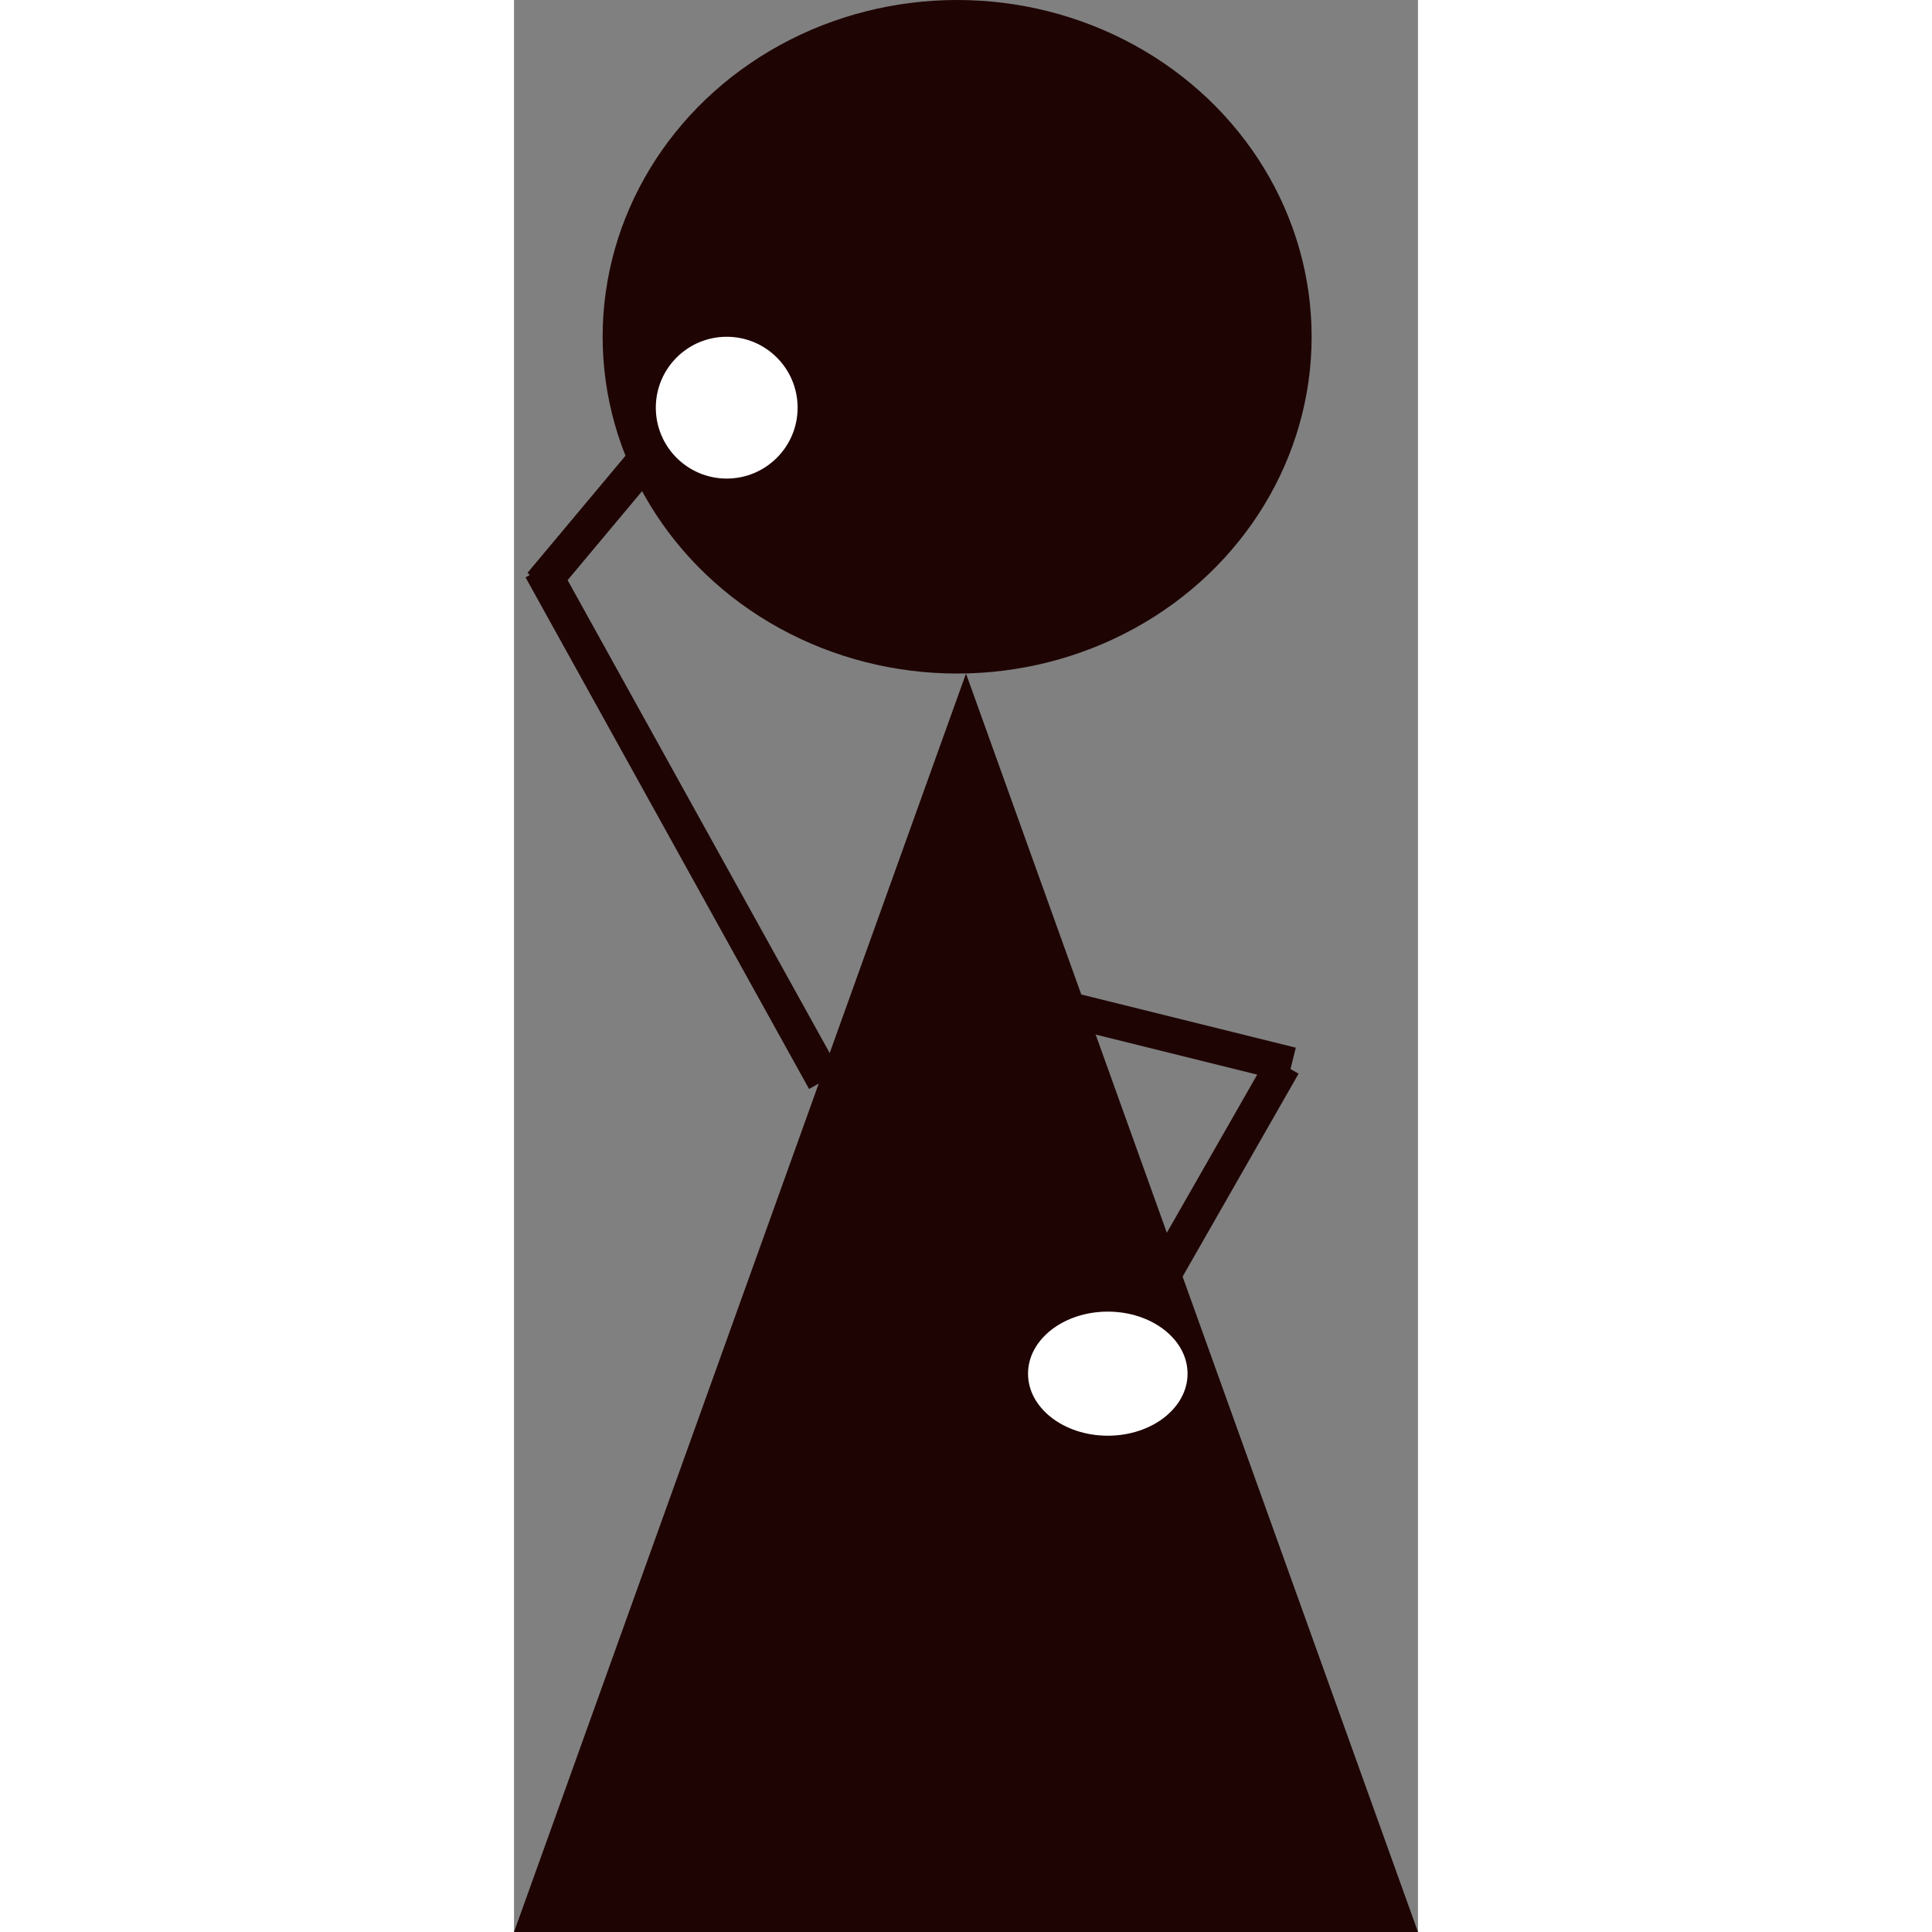 <svg xmlns="http://www.w3.org/2000/svg" width="24" height="24" viewBox="0 0 51 109">
  <rect x="0" y="0" width="51" height="109" fill="#808080" stroke="none"/>
  <g id="Group_141" data-name="Group 141" transform="translate(-3869.887 1111)">
    <ellipse id="Ellipse_4" data-name="Ellipse 4" cx="20" cy="19" rx="20" ry="19" transform="translate(3874.887 -1111)" fill="#1f0404"/>
    <path id="Polygon_2" data-name="Polygon 2" d="M25.5,0,51,71H0Z" transform="translate(3869.887 -1073)" fill="#1f0404"/>
    <g id="Group_140" data-name="Group 140" transform="translate(3871.411 -1092)">
      <circle id="Ellipse_5" data-name="Ellipse 5" cx="4" cy="4" r="4" transform="translate(6.476)" fill="#fff"/>
      <ellipse id="Ellipse_6" data-name="Ellipse 6" cx="4.5" cy="3.5" rx="4.5" ry="3.5" transform="translate(27.476 55)" fill="#fff"/>
      <g id="Group_138" data-name="Group 138" transform="translate(28.228 37.579)">
        <line id="Line_4" data-name="Line 4" x1="14.114" y1="3.499" fill="none" stroke="#1f0404" stroke-width="2"/>
        <line id="Line_5" data-name="Line 5" x1="7.998" y2="13.994" transform="translate(5.646 3.499)" fill="none" stroke="#1f0404" stroke-width="2"/>
      </g>
      <g id="Group_139" data-name="Group 139" transform="translate(0 6.092)">
        <line id="Line_3" data-name="Line 3" x1="15.996" y1="28.863" transform="translate(0 6.997)" fill="none" stroke="#1f0404" stroke-width="2"/>
        <line id="Line_6" data-name="Line 6" x1="6.587" y2="7.872" fill="none" stroke="#1f0404" stroke-width="2"/>
      </g>
    </g>
  </g>
</svg>
